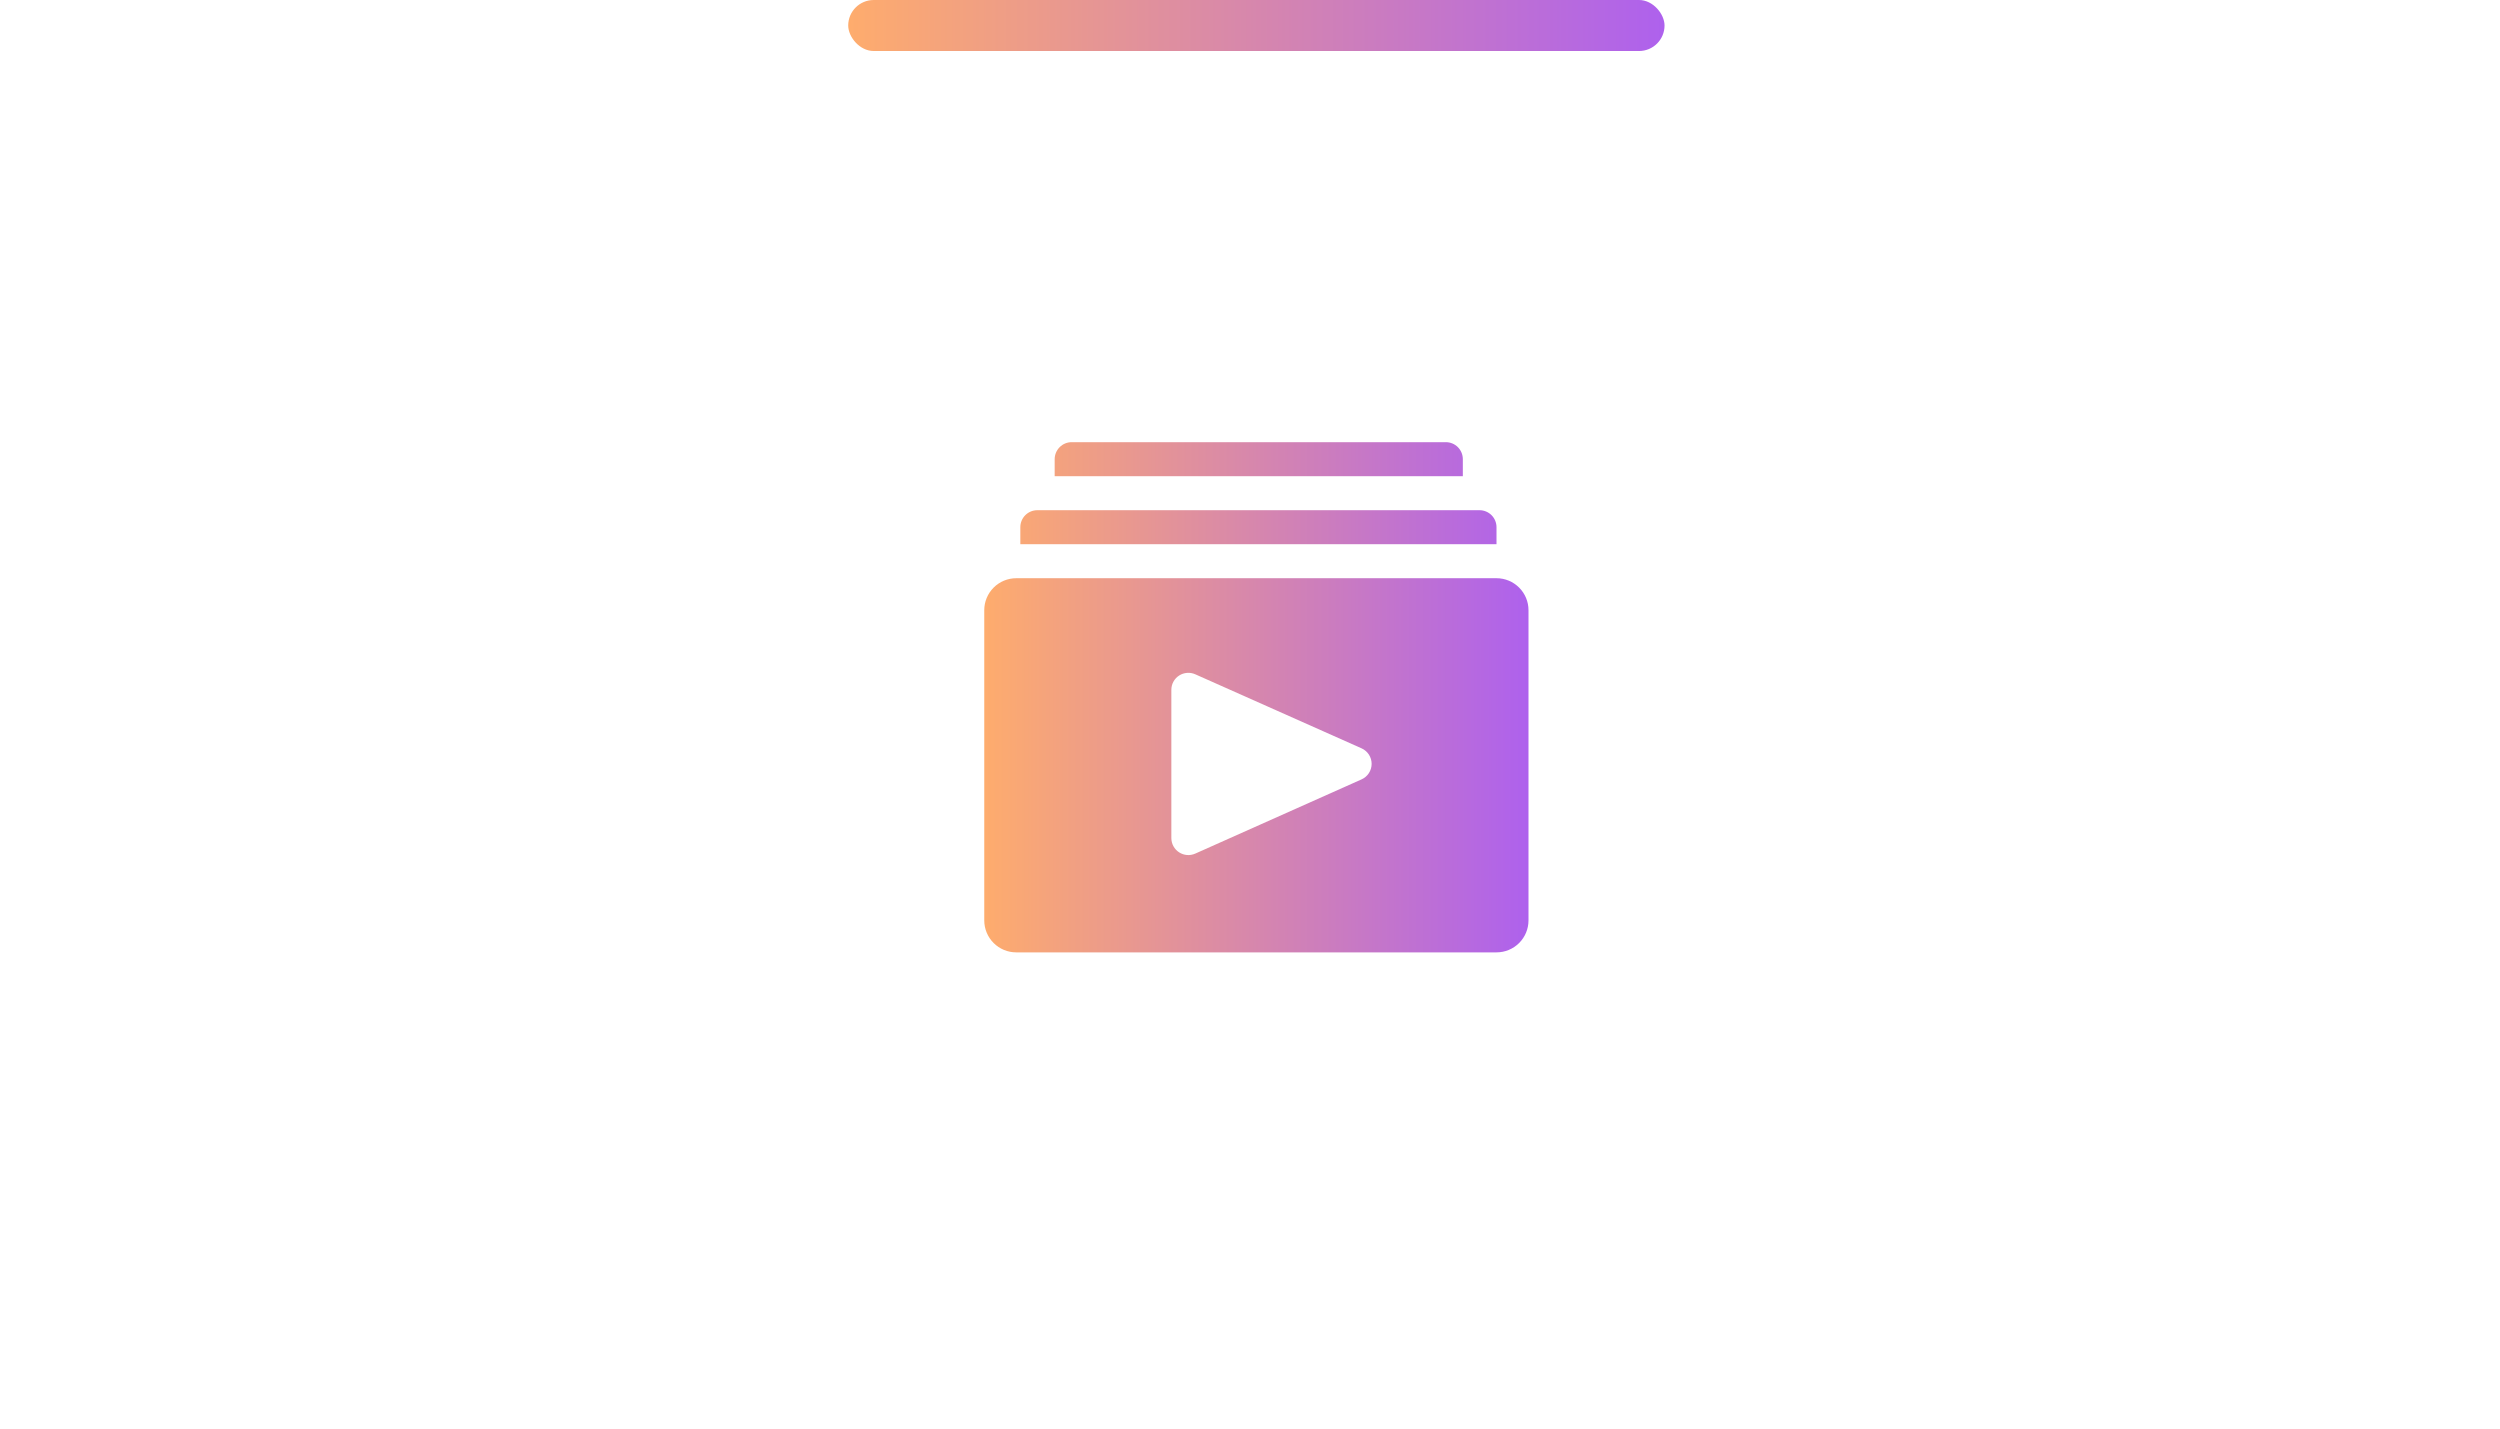 <svg width="98" height="56" viewBox="0 0 98 56" fill="none" xmlns="http://www.w3.org/2000/svg">
<rect x="33.25" width="32" height="2" rx="1" fill="url(#paint0_linear_72:8741)"/>
<path fill-rule="evenodd" clip-rule="evenodd" d="M57.343 18C57.343 17.823 57.273 17.653 57.148 17.528C57.023 17.403 56.853 17.333 56.677 17.333H42.01C41.833 17.333 41.664 17.403 41.539 17.528C41.414 17.653 41.343 17.823 41.343 18V18.666H57.343V18ZM58.663 22.666H39.837C39.504 22.666 39.185 22.799 38.95 23.034C38.715 23.269 38.583 23.587 38.583 23.92V36.08C38.583 36.412 38.715 36.731 38.95 36.966C39.185 37.201 39.504 37.333 39.837 37.333H58.663C58.996 37.333 59.315 37.201 59.55 36.966C59.785 36.731 59.917 36.412 59.917 36.08V23.92C59.917 23.587 59.785 23.269 59.55 23.034C59.315 22.799 58.996 22.666 58.663 22.666ZM53.37 30.553L46.857 33.46C46.755 33.505 46.644 33.525 46.533 33.517C46.422 33.508 46.315 33.472 46.222 33.412C46.128 33.352 46.052 33.269 45.998 33.171C45.945 33.074 45.917 32.964 45.917 32.853V27.04C45.917 26.929 45.945 26.819 45.998 26.722C46.052 26.624 46.128 26.541 46.222 26.481C46.315 26.421 46.422 26.385 46.533 26.377C46.644 26.368 46.755 26.388 46.857 26.433L53.37 29.333C53.488 29.385 53.589 29.471 53.66 29.579C53.73 29.687 53.768 29.814 53.768 29.943C53.768 30.073 53.73 30.199 53.66 30.307C53.589 30.416 53.488 30.501 53.37 30.553ZM58.468 20.195C58.593 20.32 58.663 20.49 58.663 20.666V21.333H39.997V20.666C39.997 20.49 40.067 20.32 40.192 20.195C40.317 20.07 40.487 20 40.663 20H57.997C58.173 20 58.343 20.07 58.468 20.195Z" fill="url(#paint1_linear_72:8741)"/>
<defs>
<linearGradient id="paint0_linear_72:8741" x1="33.25" y1="1" x2="65.25" y2="1" gradientUnits="userSpaceOnUse">
<stop stop-color="#FEAC6D"/>
<stop offset="1" stop-color="#AE61ED"/>
</linearGradient>
<linearGradient id="paint1_linear_72:8741" x1="38.583" y1="27.331" x2="59.916" y2="27.331" gradientUnits="userSpaceOnUse">
<stop stop-color="#FEAC6D"/>
<stop offset="1" stop-color="#AE61ED"/>
</linearGradient>
</defs>
</svg>
